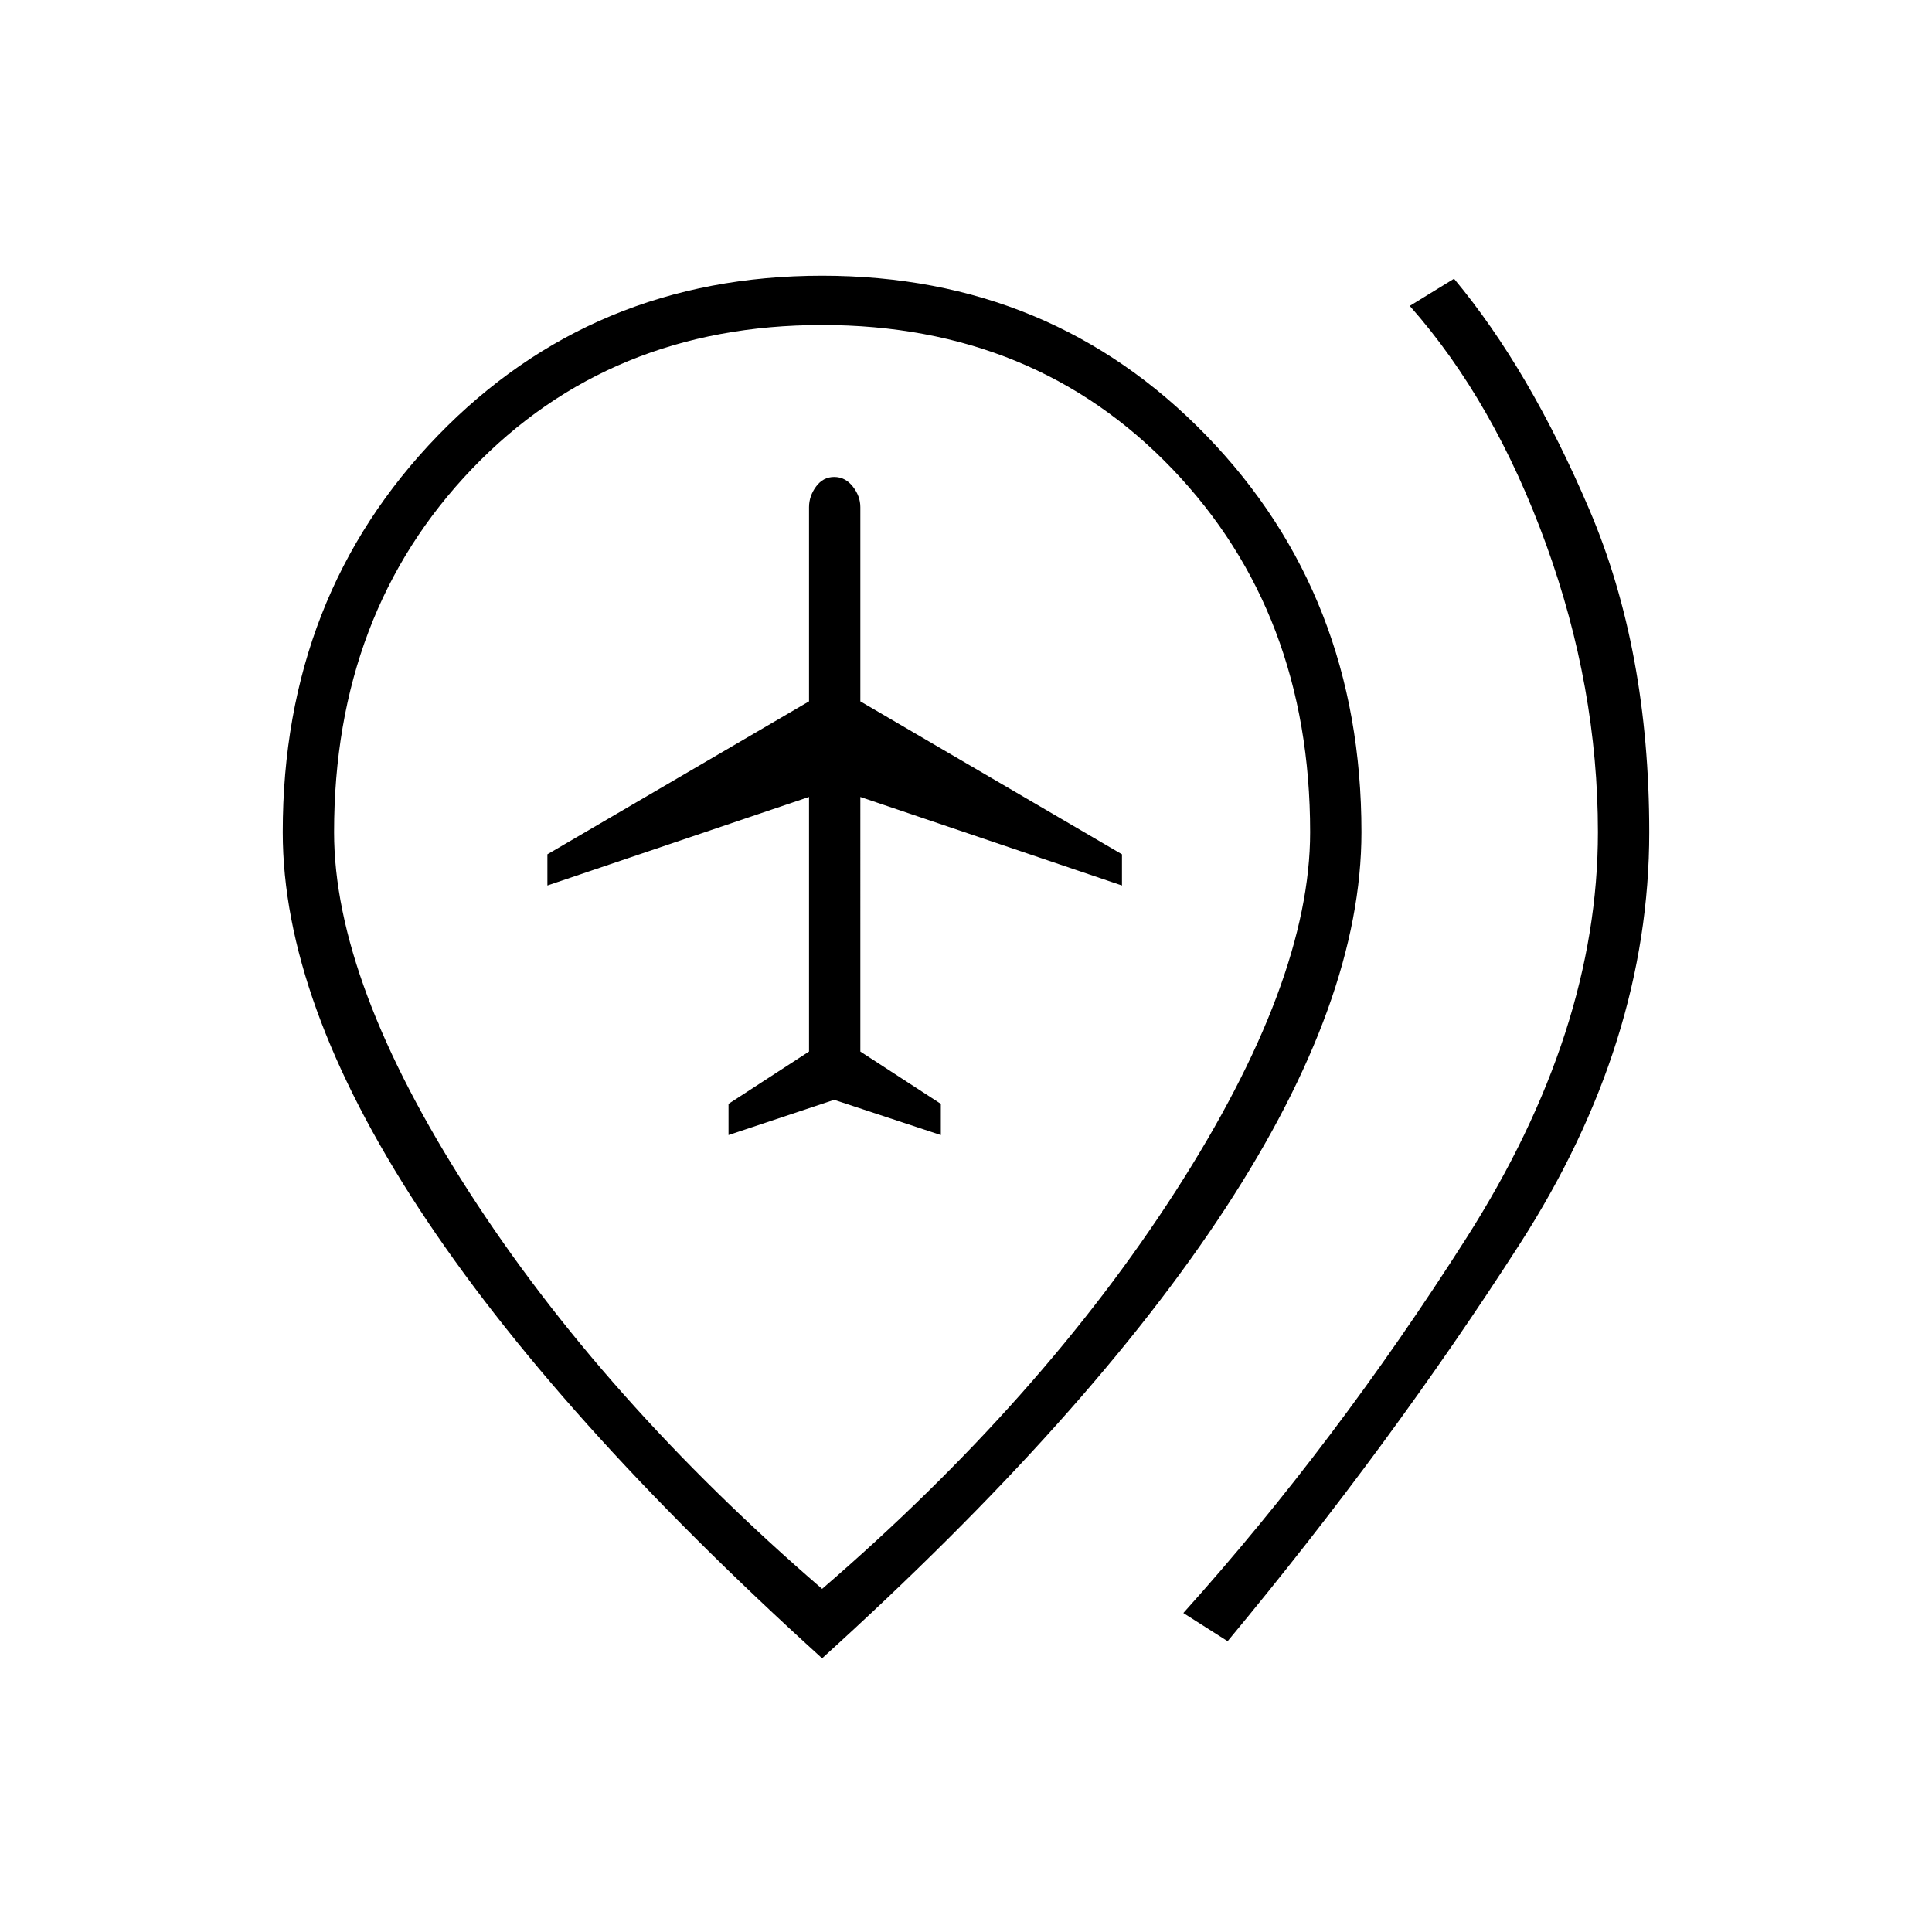 <svg xmlns="http://www.w3.org/2000/svg" height="24" viewBox="0 -960 960 960" width="24"><path d="m362-396 52.5-17.5 53 17.5v-15.5l-40-26V-564l130 44v-15.5l-130-76V-708q0-5.5-3.75-10.25T414.5-723q-5.5 0-9 4.75T402-708v96.5l-130 76v15.5l130-44v126.5l-40 26v15.5Zm248 251.5-22-14q75.5-84 140.75-186.5T794-546.5q0-72-25.75-143T700.5-808l22-13.5q37.5 45 67.25 114.75T819.5-546.5q0 104.5-64.25 204.5T610-144.5Zm-201.5-26q109-94 175.75-197.75T651-546.5q0-109-68.5-180.5t-174-71.5q-105.5 0-174 71.5T166-546.5q0 74.5 66.75 178.25T408.5-170.5Zm0 34.5Q275.5-256.5 208-359.75T140.5-546.5q0-117.5 77-197t191-79.5q114 0 191 79.5t77 197q0 83.5-67.5 186.75T408.5-136Zm0-410.5Z"/></svg>